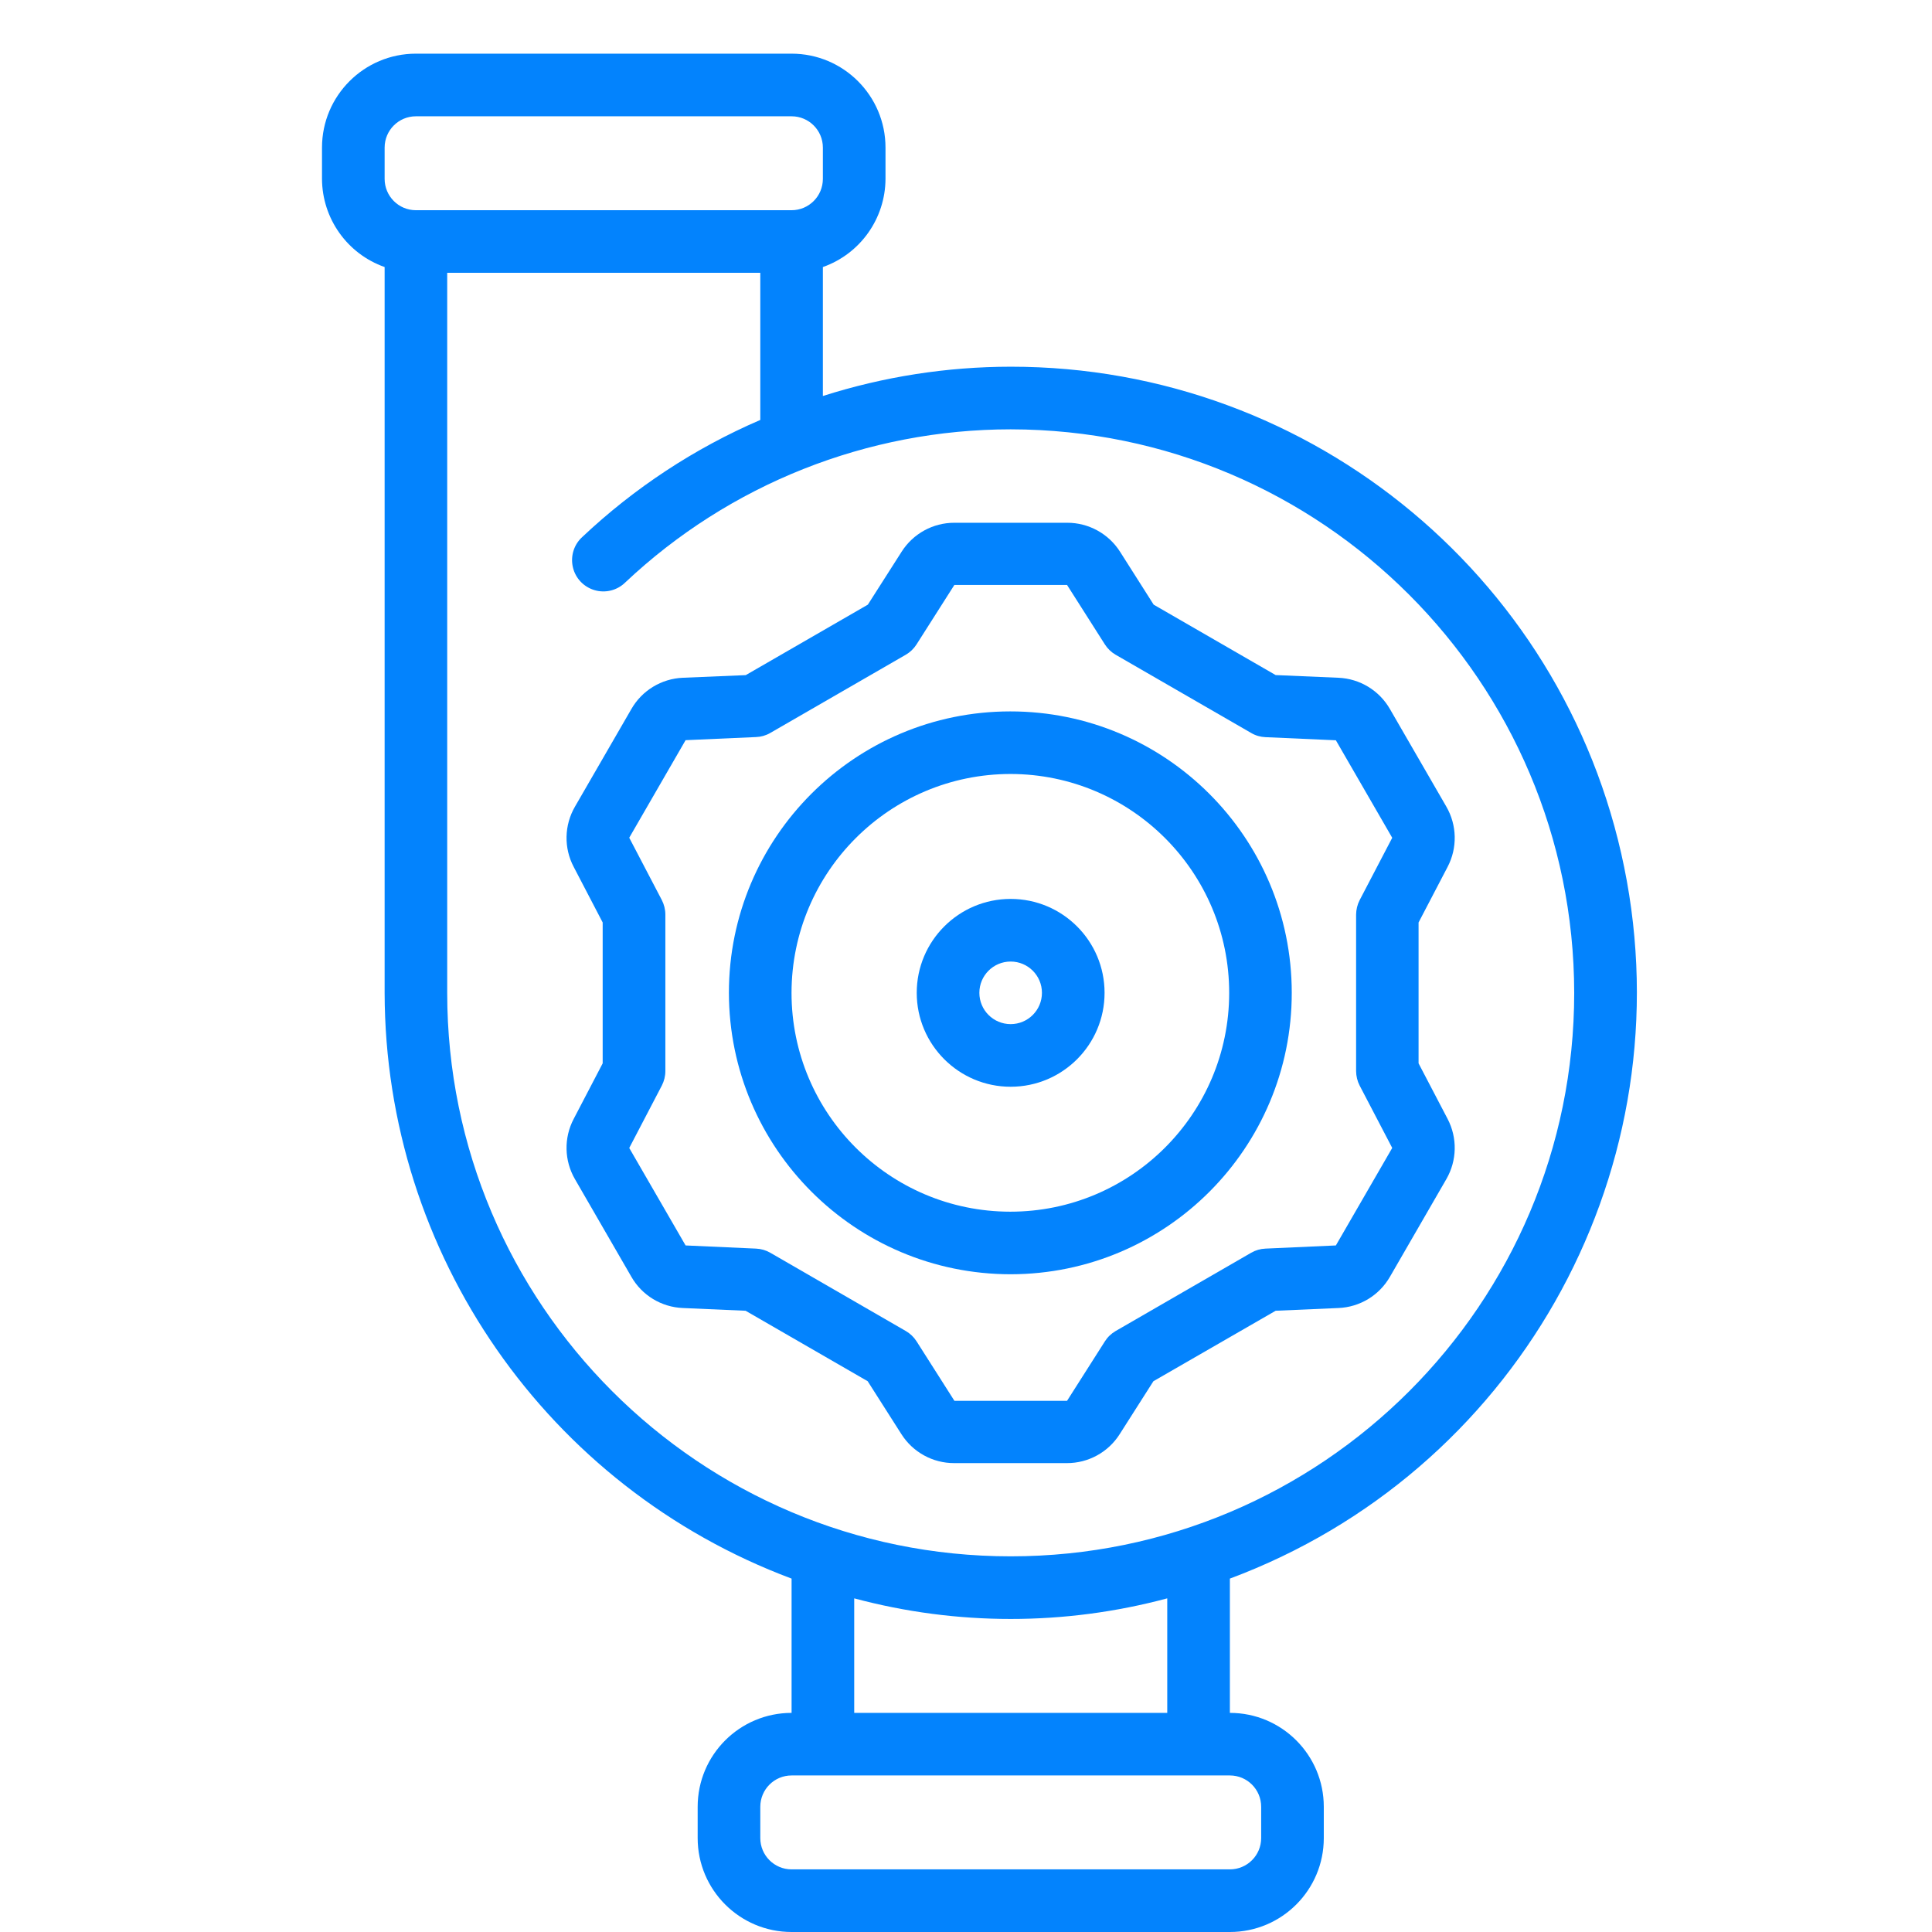 <svg width="36" height="36" viewBox="0 0 36 36" fill="none" xmlns="http://www.w3.org/2000/svg">
<path d="M16.5 3.333V2.75C16.5 1.784 15.716 1 14.75 1H7.75C6.784 1 6 1.784 6 2.75V3.333C6.003 4.072 6.47 4.73 7.167 4.976V18.5C7.175 23.363 10.196 27.711 14.75 29.415V31.917C13.784 31.917 13 32.7 13 33.667V34.25C13 35.216 13.784 36 14.75 36H22.917C23.883 36 24.667 35.217 24.667 34.25V33.667C24.667 32.7 23.883 31.917 22.917 31.917V29.415C28.202 27.443 31.317 21.969 30.314 16.417C29.31 10.866 24.475 6.83 18.833 6.833C17.645 6.834 16.465 7.018 15.333 7.379V4.976C16.03 4.73 16.497 4.072 16.5 3.333ZM7.167 2.75C7.167 2.428 7.428 2.167 7.75 2.167H14.75C15.072 2.167 15.333 2.428 15.333 2.75V3.333C15.333 3.655 15.072 3.917 14.75 3.917H7.75C7.428 3.917 7.167 3.655 7.167 3.333V2.75ZM23.5 33.667V34.25C23.5 34.572 23.239 34.833 22.917 34.833H14.75C14.428 34.833 14.167 34.572 14.167 34.25V33.667C14.167 33.344 14.428 33.083 14.75 33.083H22.917C23.239 33.083 23.5 33.344 23.5 33.667ZM21.75 31.917H15.917V29.783C17.828 30.295 19.839 30.295 21.75 29.783V31.917ZM29.333 18.5C29.333 24.299 24.632 29 18.833 29C13.034 29 8.333 24.299 8.333 18.5V5.083H14.167V7.825C12.942 8.353 11.819 9.092 10.849 10.007C10.693 10.149 10.627 10.364 10.675 10.57C10.722 10.775 10.877 10.938 11.08 10.997C11.282 11.056 11.501 11.001 11.651 10.853C13.594 9.021 16.163 8.001 18.833 8C24.63 8.007 29.327 12.704 29.333 18.5Z" fill="#0383FD"/>
<path d="M12.724 12.629C12.325 12.646 11.962 12.866 11.764 13.213L10.714 15.03C10.513 15.376 10.504 15.8 10.69 16.153L11.23 17.189V19.814L10.69 20.849C10.504 21.203 10.513 21.627 10.714 21.973L11.764 23.79C11.962 24.137 12.325 24.357 12.724 24.373L13.893 24.424L16.168 25.737L16.796 26.723C17.01 27.06 17.381 27.264 17.78 27.263H19.88C20.279 27.264 20.651 27.06 20.864 26.723L21.492 25.737L23.77 24.424L24.939 24.373C25.339 24.357 25.701 24.137 25.9 23.79L26.95 21.972C27.15 21.627 27.159 21.203 26.974 20.849L26.433 19.814V17.189L26.974 16.153C27.159 15.8 27.15 15.375 26.95 15.03L25.9 13.213C25.701 12.866 25.339 12.646 24.939 12.629L23.77 12.579L21.497 11.267L20.87 10.28C20.656 9.944 20.284 9.74 19.886 9.741H17.784C17.385 9.74 17.014 9.944 16.8 10.281L16.171 11.267L13.896 12.58L12.724 12.629ZM14.352 13.658L16.878 12.2C16.959 12.153 17.028 12.087 17.078 12.008L17.783 10.9H19.883L20.588 12.008C20.638 12.087 20.707 12.153 20.788 12.2L23.314 13.658C23.395 13.706 23.486 13.732 23.58 13.736L24.892 13.794L25.942 15.611L25.335 16.773C25.292 16.857 25.27 16.949 25.269 17.043V19.958C25.27 20.052 25.292 20.145 25.335 20.228L25.942 21.39L24.892 23.207L23.58 23.266C23.486 23.27 23.395 23.296 23.314 23.343L20.788 24.802C20.707 24.849 20.638 24.915 20.588 24.994L19.883 26.102H17.784L17.079 24.994C17.029 24.915 16.96 24.849 16.879 24.802L14.353 23.343C14.272 23.296 14.181 23.27 14.087 23.266L12.775 23.207L11.725 21.391L12.332 20.228C12.375 20.145 12.398 20.052 12.398 19.958V17.042C12.398 16.948 12.375 16.855 12.332 16.771L11.725 15.61L12.775 13.792L14.087 13.734C14.18 13.731 14.271 13.705 14.352 13.658Z" fill="#0383FD"/>
<path d="M18.832 23.744C21.727 23.741 24.073 21.392 24.07 18.496C24.068 15.601 21.72 13.255 18.824 13.256C15.929 13.257 13.582 15.604 13.582 18.5C13.587 21.396 15.935 23.742 18.832 23.744ZM18.832 14.422C21.083 14.426 22.906 16.253 22.904 18.504C22.902 20.755 21.075 22.579 18.824 22.578C16.573 22.576 14.749 20.751 14.749 18.5C14.752 16.247 16.579 14.422 18.832 14.422Z" fill="#0383FD"/>
<path d="M18.832 20.25C19.799 20.25 20.582 19.466 20.582 18.5C20.582 17.534 19.799 16.75 18.832 16.75C17.866 16.75 17.082 17.534 17.082 18.5C17.082 19.466 17.866 20.25 18.832 20.25ZM18.832 17.917C19.154 17.917 19.415 18.178 19.415 18.5C19.415 18.822 19.154 19.083 18.832 19.083C18.51 19.083 18.249 18.822 18.249 18.5C18.249 18.178 18.51 17.917 18.832 17.917Z" fill="#0383FD"/>
</svg>
